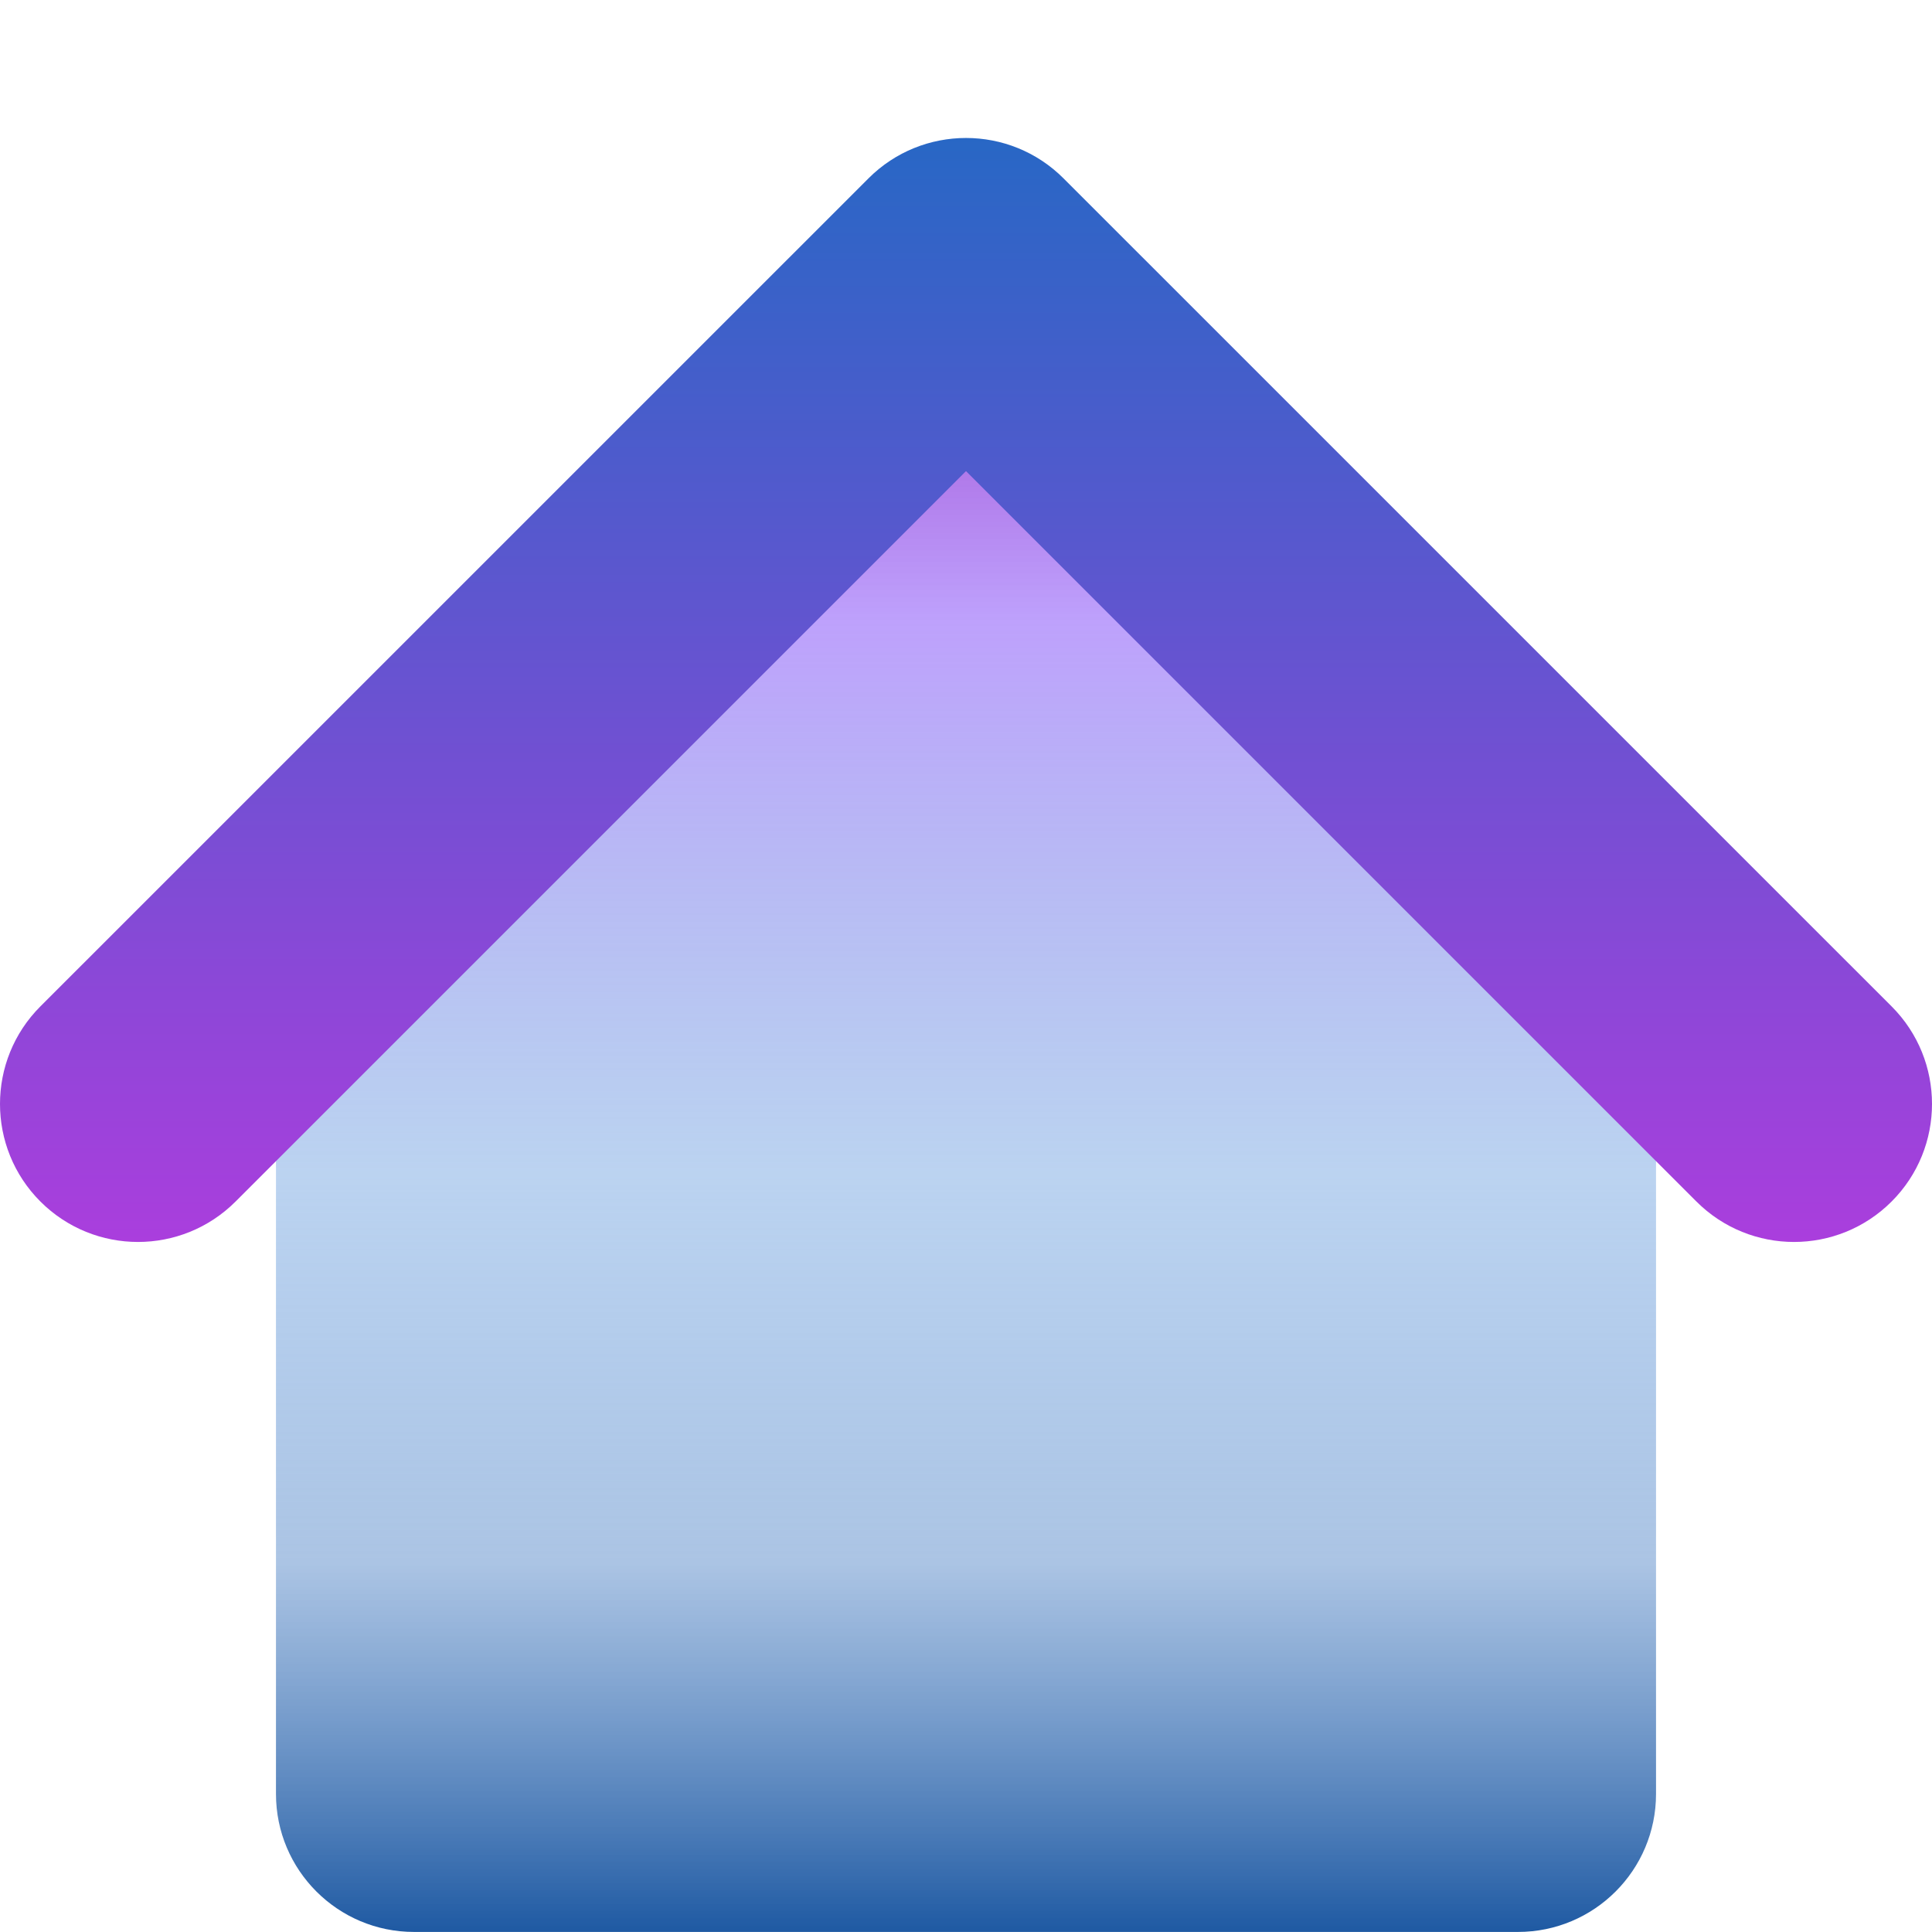 <svg width="32" height="32" viewBox="0 0 32 32" fill="none" xmlns="http://www.w3.org/2000/svg">
<path d="M4.571 29.713V15.999L16 4.57L27.429 15.999V29.713C27.429 30.976 26.405 31.999 25.143 31.999H6.857C5.595 31.999 4.571 30.976 4.571 29.713Z" fill="url(#paint0_linear_104_646)"/>
<path fill-rule="evenodd" clip-rule="evenodd" d="M14.384 2.955C15.276 2.062 16.724 2.062 17.616 2.955L31.331 16.669C32.223 17.561 32.223 19.009 31.331 19.901C30.438 20.794 28.991 20.794 28.098 19.901L16 7.803L3.902 19.901C3.009 20.794 1.562 20.794 0.669 19.901C-0.223 19.009 -0.223 17.561 0.669 16.669L14.384 2.955Z" fill="url(#paint1_linear_104_646)"/>
<defs>
<linearGradient id="paint0_linear_104_646" x1="16" y1="4.57" x2="16" y2="31.999" gradientUnits="userSpaceOnUse">
<stop stop-color="#9D3CCB"/>
<stop offset="0.208" stop-color="#AA84FB" stop-opacity="0.766"/>
<stop offset="0.542" stop-color="#6B9FDF" stop-opacity="0.458"/>
<stop offset="0.776" stop-color="#83A8D7" stop-opacity="0.674"/>
<stop offset="1" stop-color="#004396" stop-opacity="0.88"/>
</linearGradient>
<linearGradient id="paint1_linear_104_646" x1="16" y1="2.285" x2="16" y2="20.571" gradientUnits="userSpaceOnUse">
<stop stop-color="#2867C5"/>
<stop offset="1" stop-color="#AA3EDD"/>
</linearGradient>
</defs>
</svg>
